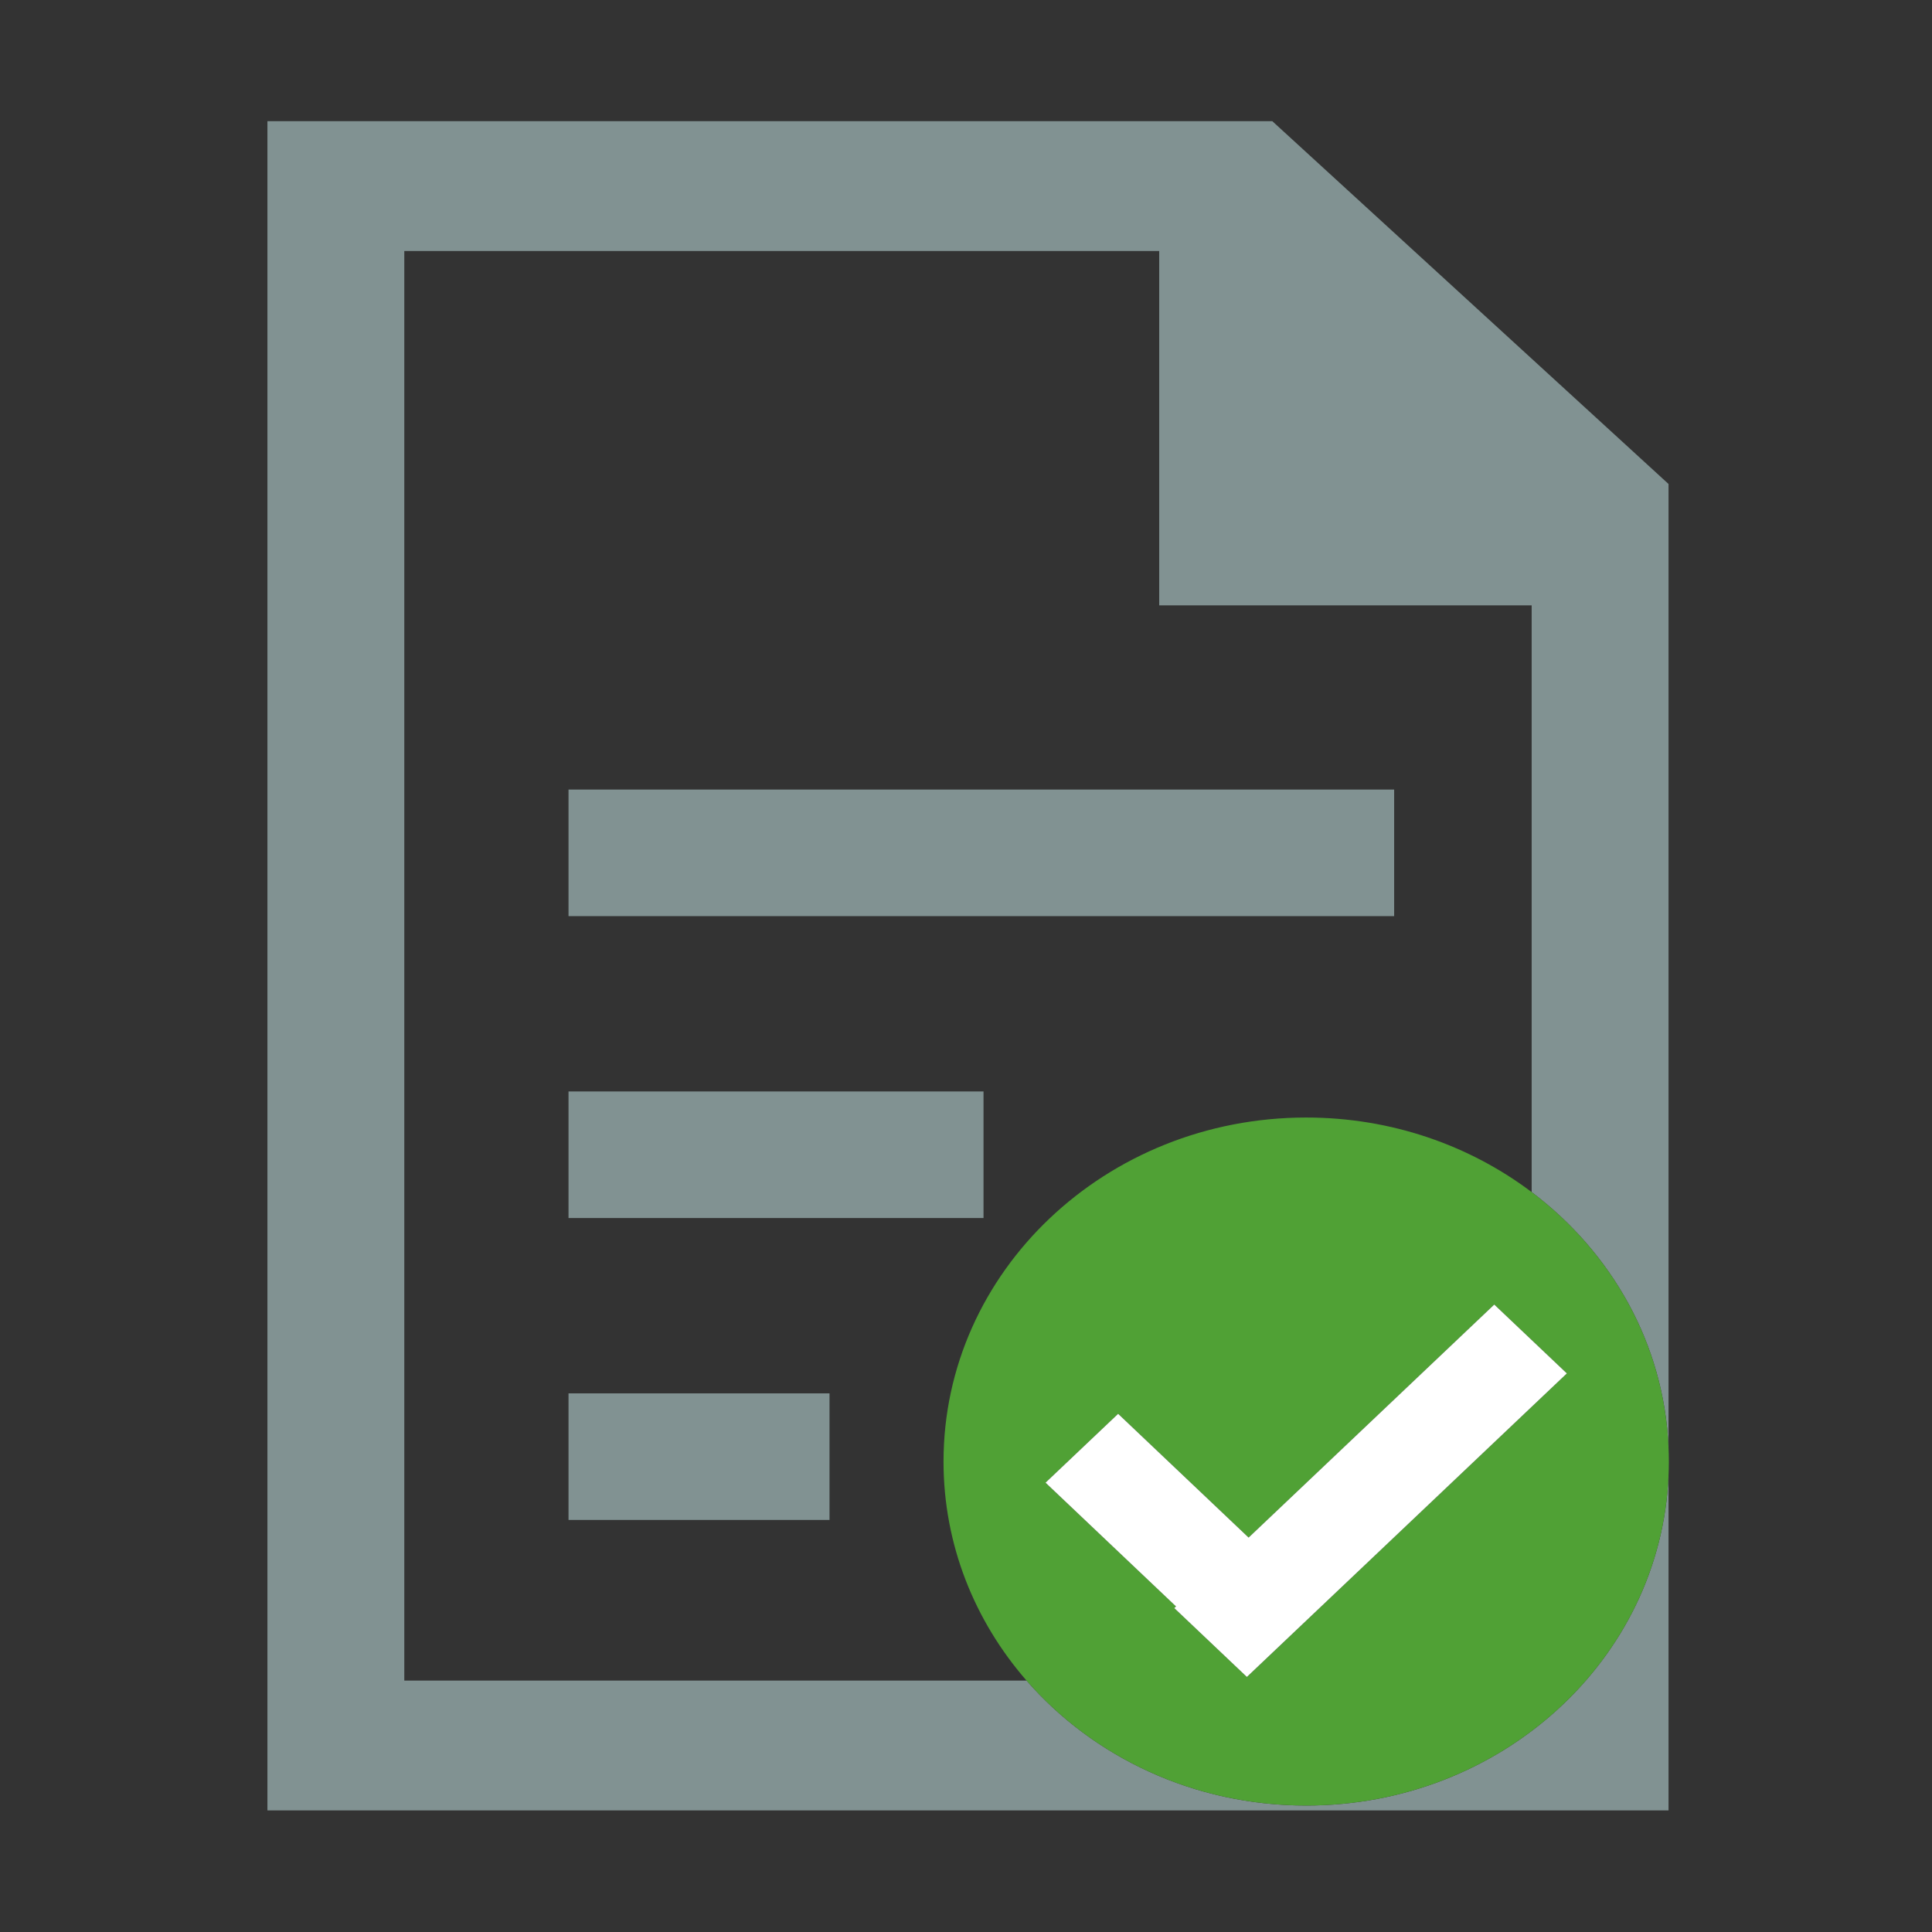 <?xml version="1.0" standalone="no"?><!DOCTYPE svg PUBLIC "-//W3C//DTD SVG 1.1//EN" "http://www.w3.org/Graphics/SVG/1.1/DTD/svg11.dtd"><svg t="1692244083546" class="icon" viewBox="0 0 1024 1024" version="1.1" xmlns="http://www.w3.org/2000/svg" p-id="24740" width="100" height="100" xmlns:xlink="http://www.w3.org/1999/xlink"><rect x="0" y="0" width="1024" height="1024" fill="#333333" stroke="none"/><path d="M692.312 956.978c-59.656 0-112.963-25.778-148.221-66.23H214.286V133.034h400.115v187.818h197.413v310.98c42.357 31.932 70.176 80.457 72.544 135.214v-510.52L674.346 64.223H141.742v895.335h742.615V782.244c-4.202 97.174-88.568 174.734-192.045 174.734z" fill="#819292" p-id="24741"></path><path d="M301.326 418.477h437.601v67.091H301.326zM301.326 578.493h219.957v67.091H301.326zM301.326 738.509h138.34V805.6h-138.34z" fill="#819292" p-id="24742"></path><path d="M811.814 631.832c-32.811-24.735-74.334-39.519-119.502-39.519-106.162 0-192.224 81.633-192.224 182.333 0 44.113 16.517 84.567 44.003 116.103 35.258 40.452 88.565 66.23 148.221 66.23 103.477 0 187.843-77.56 192.045-174.734 0.109-2.521 0.179-5.052 0.179-7.599s-0.07-5.078-0.179-7.599c-2.368-54.759-30.186-103.283-72.543-135.215zM660.869 888.809l-38.472-36.492 0.92-0.872-69.159-65.6 38.472-36.492 69.159 65.6 130.205-123.505 38.472 36.492-169.597 160.869z" fill="#50A135" p-id="24743"></path><path d="M791.994 691.447L661.789 814.952l-69.159-65.6-38.472 36.492 69.159 65.6-0.92 0.873 38.472 36.492L830.466 727.94z" fill="#FFFFFF" p-id="24744"></path></svg>